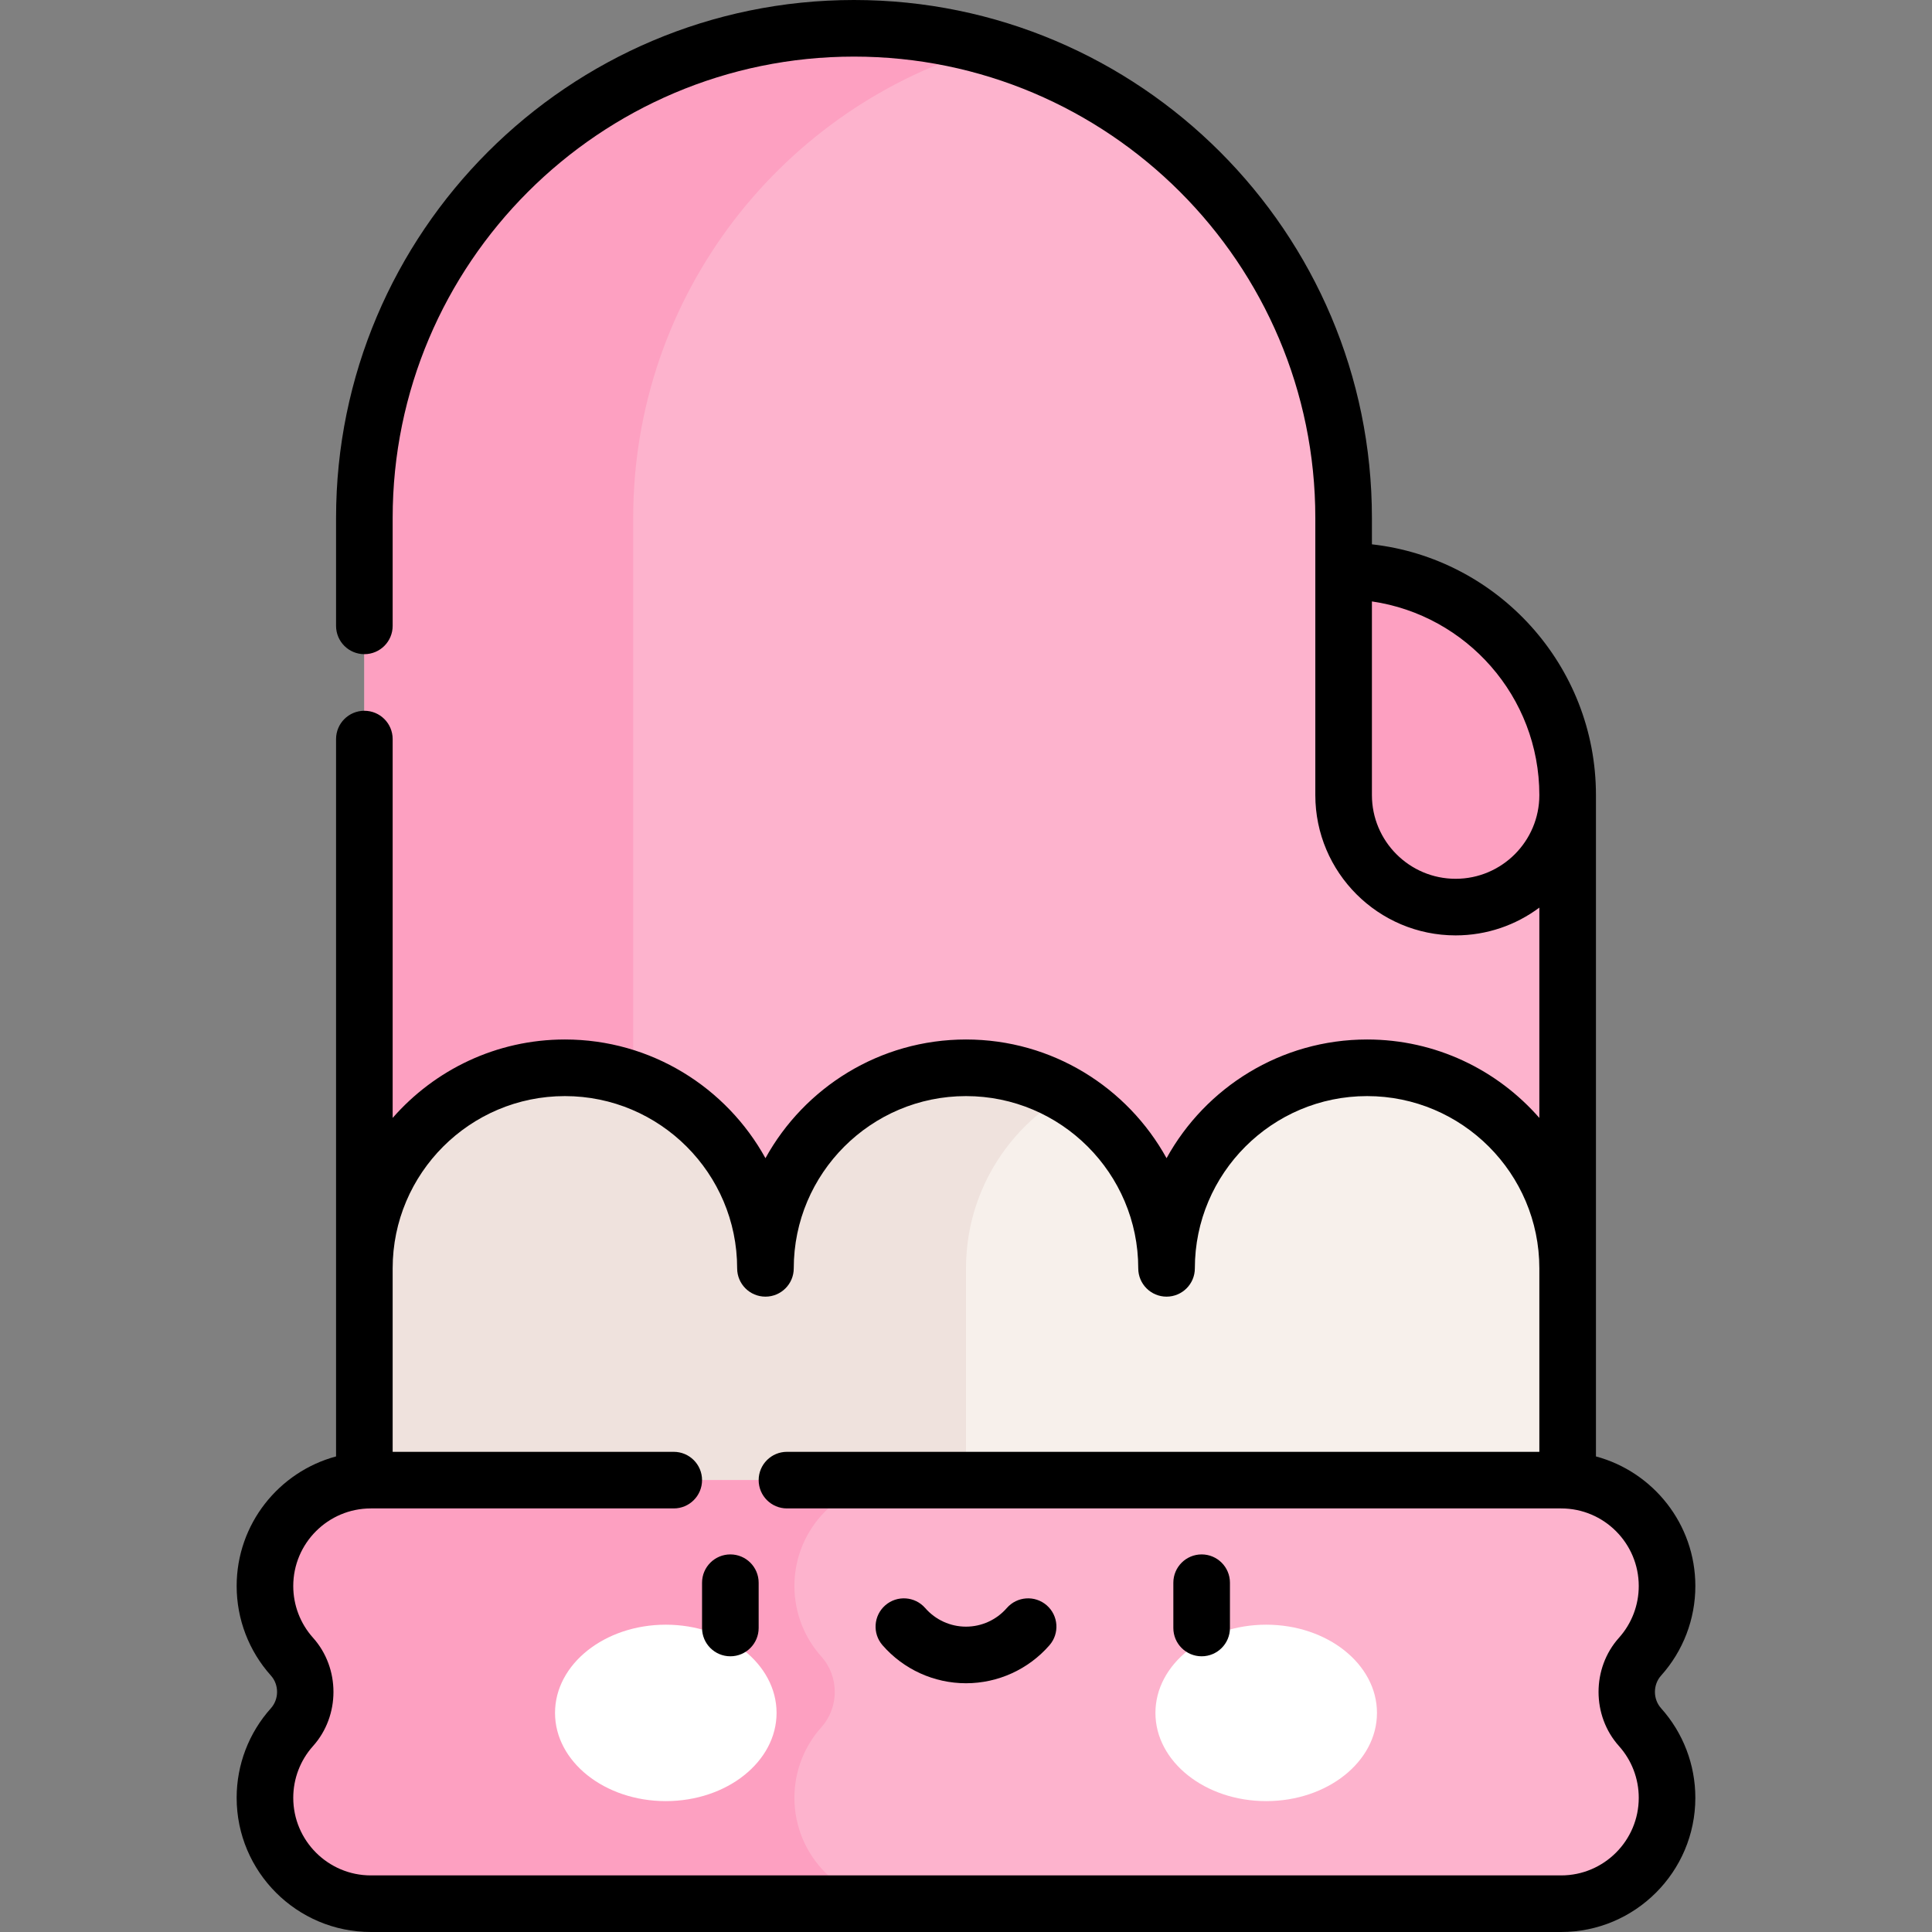 <svg id="Capa_1" enable-background="new 0 0 512 512" height="512" viewBox="0 0 512 512" width="512" xmlns="http://www.w3.org/2000/svg"><rect x="0" y="0" width="512" height="512" fill="#808080" stroke="none"/><g><g><path d="m356.072 151.334v-14.077c0-71.663-58.094-129.757-129.757-129.757-71.663 0-129.757 58.094-129.757 129.757v198.867l159.442 23.748 159.442-23.748v-125.42c0-32.789-26.581-59.37-59.37-59.37z" fill="#fdb3cd"/></g><g><path d="m167.802 137.257c0-59.309 39.792-109.324 94.135-124.805-11.319-3.225-23.269-4.952-35.622-4.952-71.663 0-129.757 58.094-129.757 129.757v198.867l71.244 10.611z" fill="#fda0c1"/></g><g><path d="m96.558 430.03v-93.906c0-29.352 23.795-53.147 53.147-53.147 29.352 0 53.147 23.795 53.147 53.147 0-29.352 23.795-53.147 53.147-53.147 29.352 0 53.147 23.795 53.147 53.147 0-29.352 23.795-53.147 53.147-53.147 29.352 0 53.147 23.795 53.147 53.147v93.906z" fill="#f7f0eb"/></g><g><g><path d="m256 336.124v93.906h-159.442v-93.906c0-29.352 23.795-53.147 53.147-53.147 29.352 0 53.147 23.795 53.147 53.147 0-29.352 23.795-53.147 53.147-53.147 9.684 0 18.754 2.603 26.573 7.128-15.88 9.19-26.572 26.351-26.572 46.019z" fill="#efe2dd"/></g></g><g><path d="m441.784 476.437c0 15.499-12.564 28.063-28.063 28.063h-315.442c-15.499 0-28.063-12.564-28.063-28.063 0-7.196 2.708-13.759 7.161-18.726 4.715-5.259 4.715-13.414 0-18.674-4.453-4.967-7.161-11.53-7.161-18.726 0-15.499 12.564-28.063 28.063-28.063h315.443c15.499 0 28.063 12.564 28.063 28.063 0 7.196-2.708 13.759-7.161 18.726-4.715 5.259-4.715 13.414 0 18.674 4.452 4.967 7.16 11.531 7.16 18.726z" fill="#fdb3cd"/></g><g><path d="m217.69 439.038c4.715 5.259 4.715 13.414 0 18.674-4.453 4.967-7.161 11.53-7.161 18.726 0 15.499 12.564 28.063 28.063 28.063h-139.641c-15.216 0-28.176-11.832-28.717-27.039-.272-7.642 2.513-14.632 7.228-19.844 4.72-5.217 4.72-13.267 0-18.485-4.715-5.212-7.5-12.202-7.228-19.844.541-15.207 13.501-27.039 28.717-27.039h139.641c-15.499 0-28.063 12.564-28.063 28.063 0 7.195 2.709 13.758 7.161 18.725z" fill="#fda0c1"/></g><g><path d="m385.757 240.389c16.395 0 29.685-13.29 29.685-29.685 0-32.789-26.581-59.37-59.37-59.37v59.37c0 16.395 13.291 29.685 29.685 29.685z" fill="#fda0c1"/></g><g><g><g><ellipse cx="176.443" cy="453.938" fill="#fff" rx="29.355" ry="23.377"/></g><g><ellipse cx="335.557" cy="453.938" fill="#fff" rx="29.355" ry="23.377"/></g></g><g><path d="m193.551 438.935c-4.142 0-7.5-3.357-7.5-7.5v-12c0-4.143 3.358-7.5 7.5-7.5s7.5 3.357 7.5 7.5v12c0 4.142-3.358 7.5-7.5 7.5z"/></g><g><path d="m318.449 438.935c-4.142 0-7.5-3.357-7.5-7.5v-12c0-4.143 3.358-7.5 7.5-7.5s7.5 3.357 7.5 7.5v12c0 4.142-3.358 7.5-7.5 7.5z"/></g><g><path d="m256 446.078c-8.478 0-16.54-3.672-22.119-10.073-2.721-3.123-2.396-7.86.727-10.582 3.123-2.721 7.86-2.396 10.582.727 2.729 3.133 6.669 4.929 10.81 4.929s8.081-1.796 10.81-4.929c2.721-3.122 7.458-3.447 10.582-.727 3.123 2.722 3.448 7.459.727 10.582-5.579 6.401-13.641 10.073-22.119 10.073z"/></g></g><path d="m440.207 444.045c5.854-6.529 9.078-14.957 9.078-23.732 0-16.421-11.19-30.271-26.342-34.344v-49.844-125.42c0-34.338-26.013-62.714-59.37-66.452v-6.995c-.001-75.685-61.574-137.258-137.258-137.258s-137.257 61.573-137.257 137.257v28.605c0 4.143 3.358 7.5 7.5 7.5s7.5-3.357 7.5-7.5v-28.605c0-67.413 54.844-122.257 122.257-122.257s122.257 54.844 122.257 122.257v14.077 59.37c0 20.504 16.681 37.185 37.185 37.185 8.308 0 15.987-2.74 22.185-7.362v55.733c-11.125-12.723-27.458-20.784-45.647-20.784-22.864 0-42.815 12.721-53.147 31.454-10.333-18.733-30.283-31.454-53.147-31.454s-42.815 12.721-53.147 31.454c-10.333-18.733-30.283-31.454-53.147-31.454-18.19 0-34.522 8.06-45.647 20.784v-100.398c0-4.143-3.358-7.5-7.5-7.5s-7.5 3.357-7.5 7.5v140.262.01 49.835c-15.153 4.073-26.342 17.924-26.342 34.344 0 8.775 3.224 17.203 9.077 23.732 2.177 2.428 2.177 6.232 0 8.66-5.854 6.529-9.078 14.957-9.078 23.732 0 19.609 15.954 35.563 35.563 35.563h315.442c19.609 0 35.563-15.953 35.563-35.563 0-8.775-3.224-17.203-9.077-23.731-2.178-2.429-2.178-6.233-.001-8.661zm-54.45-211.156c-12.233 0-22.185-9.952-22.185-22.185v-51.321c25.059 3.646 44.37 25.267 44.37 51.321 0 12.233-9.952 22.185-22.185 22.185zm43.282 229.83c3.383 3.772 5.246 8.645 5.246 13.719 0 11.338-9.225 20.563-20.563 20.563h-315.443c-11.338 0-20.563-9.225-20.563-20.563 0-5.074 1.863-9.946 5.246-13.72 7.21-8.043 7.21-20.644 0-28.687-3.383-3.772-5.246-8.645-5.246-13.719 0-11.339 9.225-20.563 20.563-20.563h80.272c4.142 0 7.5-3.357 7.5-7.5s-3.358-7.5-7.5-7.5h-74.493v-48.625c0-25.17 20.478-45.647 45.647-45.647s45.647 20.478 45.647 45.647c0 4.143 3.358 7.5 7.5 7.5s7.5-3.357 7.5-7.5c0-25.17 20.478-45.647 45.648-45.647s45.647 20.478 45.647 45.647c0 4.143 3.358 7.5 7.5 7.5s7.5-3.357 7.5-7.5c0-25.17 20.478-45.647 45.647-45.647s45.647 20.478 45.647 45.647v48.625h-199.39c-4.142 0-7.5 3.357-7.5 7.5s3.358 7.5 7.5 7.5h205.17c11.338 0 20.563 9.225 20.563 20.563 0 5.074-1.863 9.946-5.246 13.719-7.21 8.043-7.21 20.644.001 28.688z"/></g></svg>